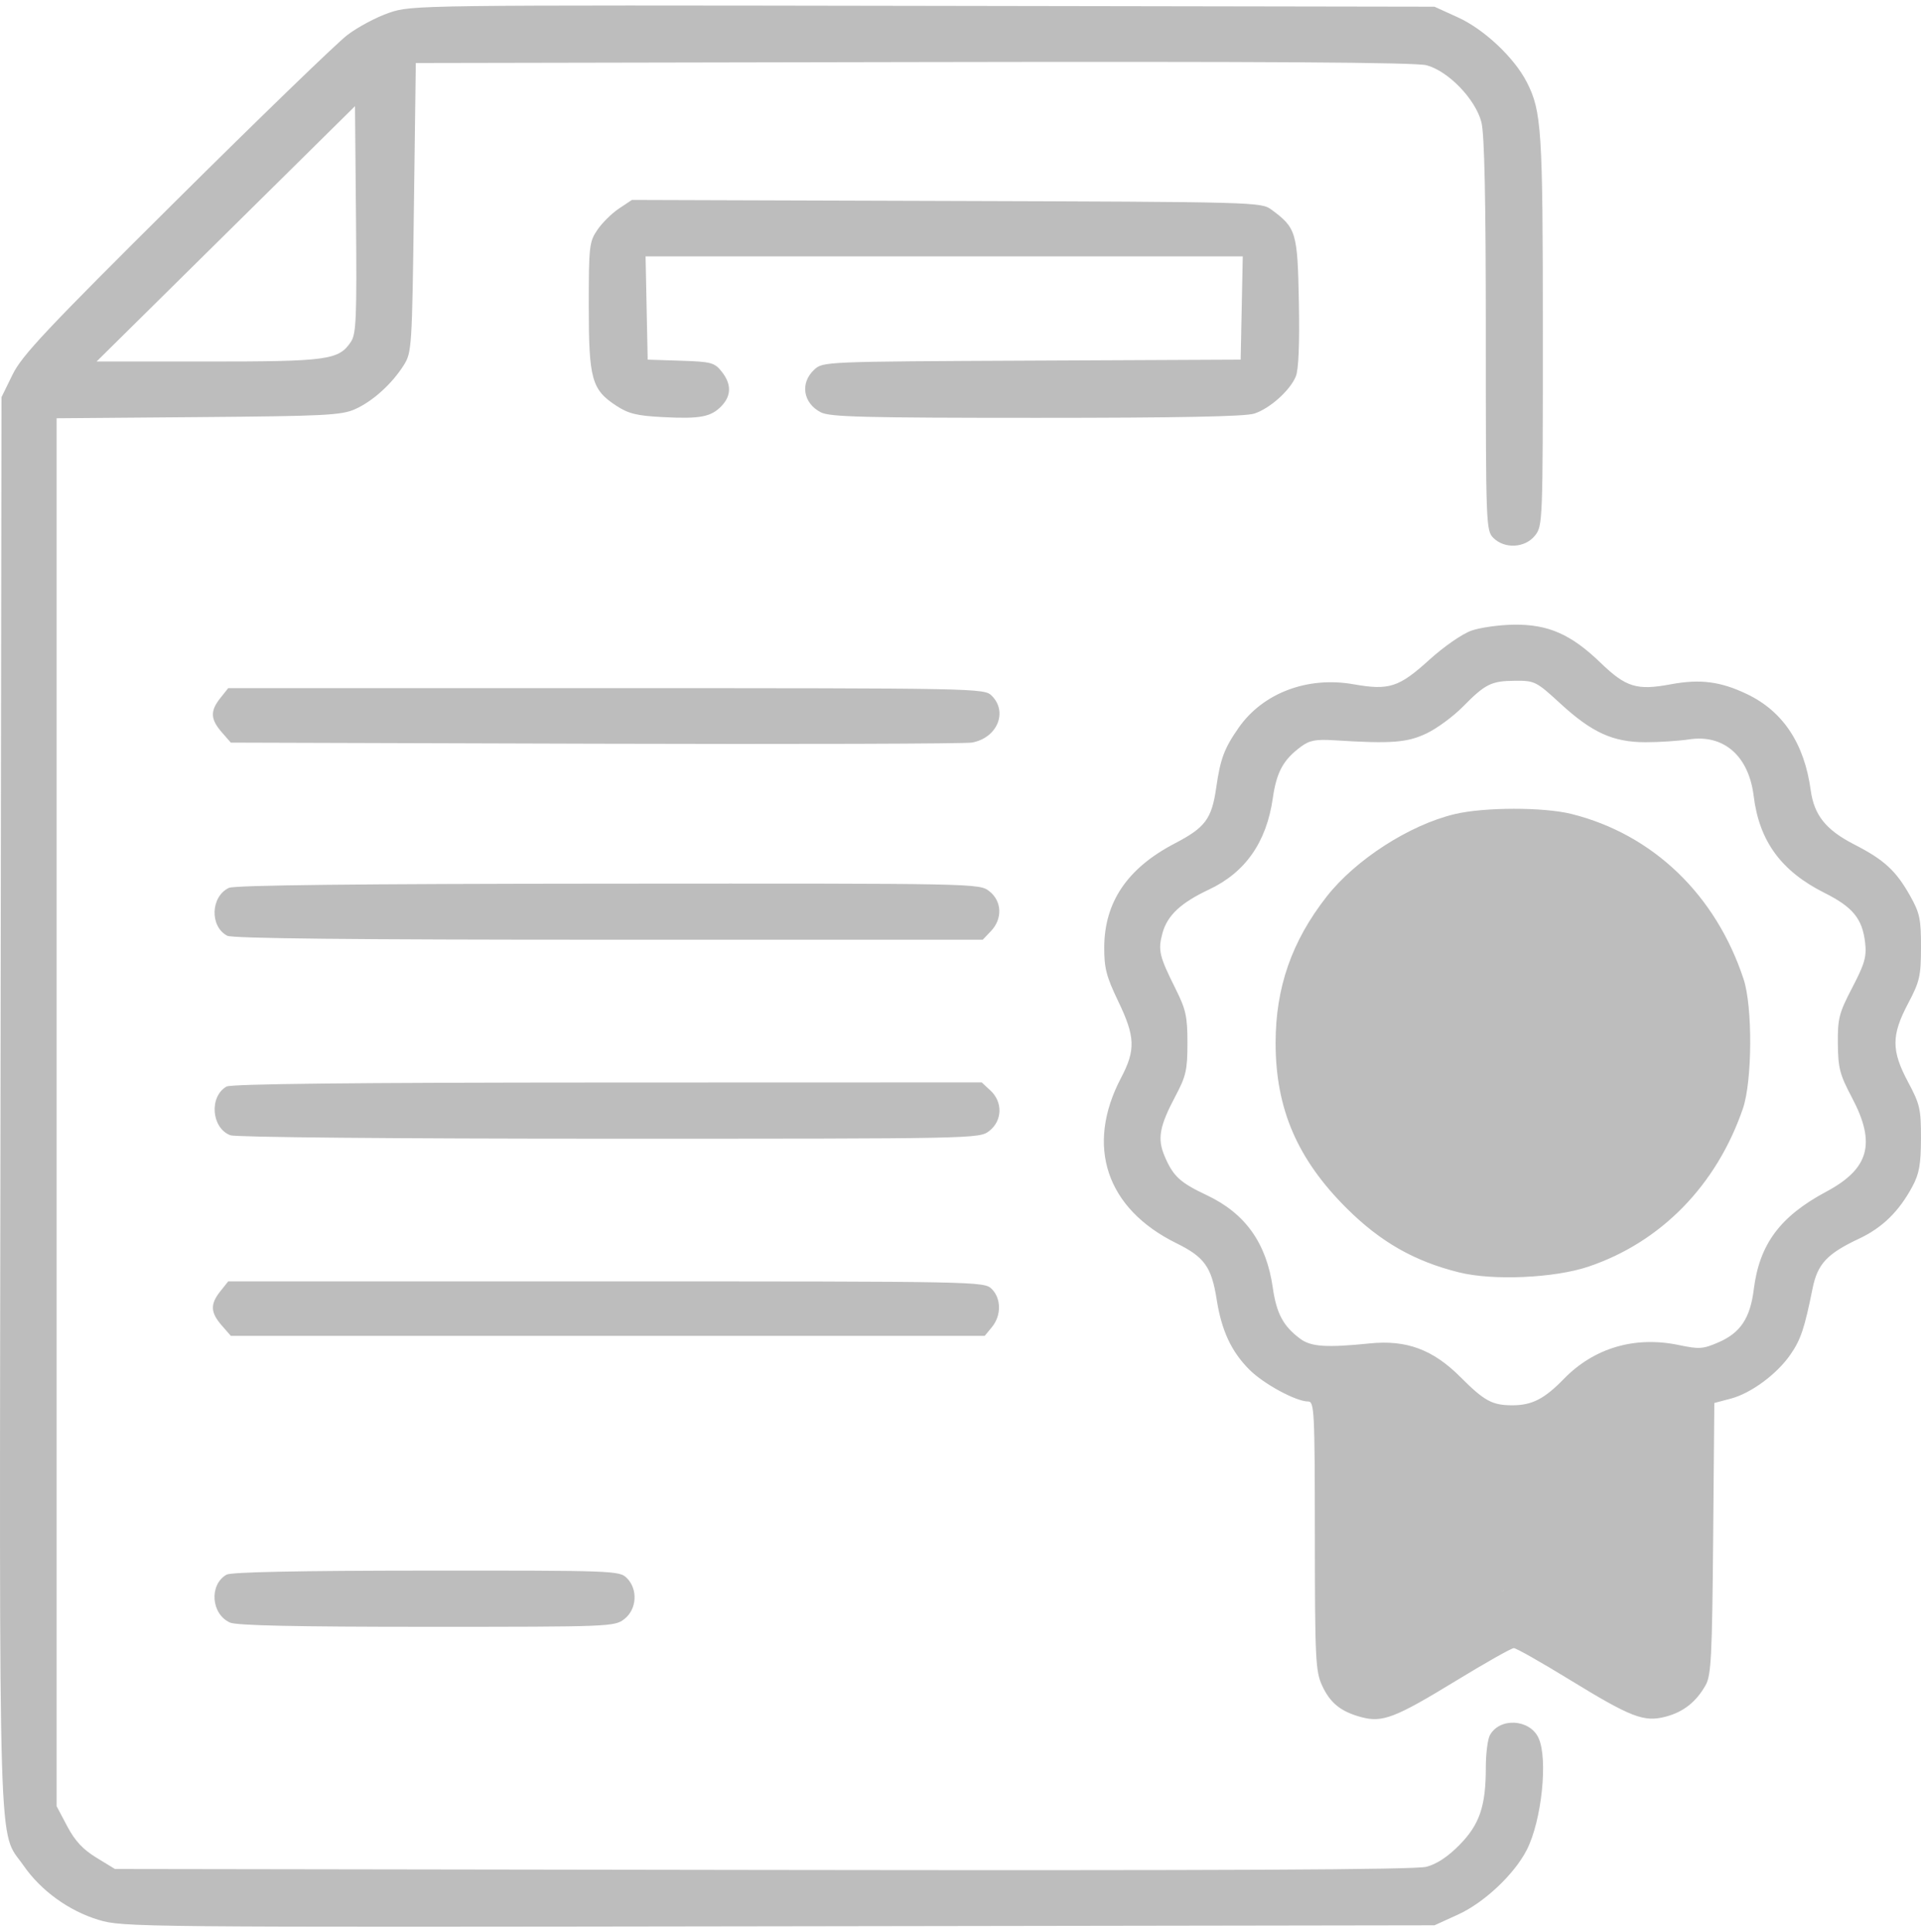 <svg width="174" height="175" viewBox="0 0 174 175" fill="none" xmlns="http://www.w3.org/2000/svg">
<path d="M123.599 151.585V125.758C125.24 124.682 125.787 125.22 127.975 127.372C130.164 129.524 133.993 131.138 137.823 131.138C141.652 131.138 143.84 128.448 146.576 125.758C148.764 123.606 150.405 124.861 150.952 125.758V151.585L136.181 144.052L123.599 151.585Z" fill="#BDBDBD"/>
<path d="M155.005 94.552C155.005 104.499 146.84 112.563 136.769 112.563C126.698 112.563 118.533 104.499 118.533 94.552C118.533 84.606 126.698 76.542 136.769 76.542C146.84 76.542 155.005 84.606 155.005 94.552Z" fill="#BDBDBD"/>
<path fill-rule="evenodd" clip-rule="evenodd" d="M35.253 1.155C34.117 1.541 32.413 2.447 31.466 3.168C30.519 3.889 23.532 10.647 15.938 18.186C4.174 29.864 1.984 32.193 1.134 33.932L0.135 35.972L0.046 99.885C-0.054 170.488 -0.202 165.598 2.141 168.971C3.714 171.235 6.234 173.059 8.915 173.871C11.119 174.539 12.044 174.548 70.544 174.459L129.935 174.367L132.077 173.39C134.436 172.314 137.157 169.753 138.29 167.542C139.64 164.907 140.232 159.297 139.358 157.405C138.563 155.679 135.832 155.526 134.948 157.157C134.747 157.528 134.583 158.844 134.583 160.083C134.583 163.572 134.018 165.233 132.203 167.083C131.152 168.155 130.147 168.819 129.199 169.068C128.181 169.336 110.995 169.417 69.092 169.355L10.41 169.267L8.731 168.242C7.508 167.495 6.79 166.721 6.089 165.397L5.127 163.579V37.88L17.952 37.776C29.423 37.683 30.923 37.607 32.155 37.06C33.753 36.349 35.495 34.778 36.567 33.081C37.298 31.925 37.324 31.519 37.491 18.8L37.663 5.708L82.725 5.622C114.587 5.561 128.202 5.645 129.205 5.909C131.182 6.429 133.653 8.991 134.183 11.072C134.462 12.163 134.583 18.024 134.583 30.342C134.583 47.59 134.601 48.061 135.272 48.723C136.297 49.736 138.14 49.63 139.034 48.507C139.735 47.627 139.747 47.302 139.747 29.992C139.747 11.743 139.639 10.067 138.29 7.433C137.157 5.223 134.436 2.661 132.077 1.585L129.935 0.608L83.627 0.531C37.652 0.455 37.304 0.459 35.253 1.155ZM31.789 30.951C30.692 32.605 29.7 32.742 18.826 32.742H8.746L32.155 9.615L32.246 19.87C32.325 28.78 32.265 30.233 31.789 30.951ZM56.065 18.887C55.421 19.316 54.542 20.183 54.112 20.814C53.374 21.895 53.329 22.293 53.329 27.725C53.329 34.334 53.593 35.289 55.819 36.744C56.929 37.47 57.681 37.653 60.05 37.776C63.426 37.951 64.421 37.76 65.37 36.754C66.258 35.812 66.257 34.77 65.365 33.65C64.717 32.838 64.423 32.76 61.664 32.669L58.666 32.572L58.474 23.22H112.567L112.376 32.572L93.459 32.66C74.592 32.747 74.539 32.749 73.748 33.484C72.447 34.69 72.735 36.517 74.356 37.345C75.175 37.763 78.274 37.842 93.888 37.842C106.805 37.842 112.801 37.725 113.616 37.456C115.028 36.991 116.834 35.377 117.369 34.101C117.624 33.492 117.721 31.161 117.649 27.369C117.53 21.036 117.415 20.647 115.17 18.991C114.23 18.298 113.895 18.289 85.727 18.199L57.235 18.108L56.065 18.887ZM133.285 57.112C132.449 57.404 130.796 58.549 129.449 59.77C126.706 62.257 125.819 62.541 122.59 61.971C118.424 61.236 114.382 62.768 112.191 65.914C110.887 67.785 110.538 68.721 110.162 71.342C109.758 74.159 109.172 74.948 106.419 76.381C102.122 78.618 100.033 81.693 100.019 85.805C100.013 87.679 100.214 88.453 101.287 90.685C102.831 93.894 102.874 95.085 101.543 97.618C98.298 103.792 100.196 109.464 106.555 112.594C109.097 113.845 109.741 114.745 110.205 117.695C110.649 120.518 111.532 122.41 113.171 124.05C114.458 125.338 117.384 126.923 118.487 126.929C119.049 126.932 119.09 127.742 119.097 139.088C119.104 150.227 119.159 151.362 119.749 152.645C120.482 154.241 121.451 155.021 123.313 155.518C125.219 156.027 126.364 155.587 131.847 152.242C134.533 150.603 136.906 149.263 137.12 149.264C137.334 149.266 139.592 150.543 142.136 152.103C147.759 155.549 148.9 155.989 150.876 155.472C152.482 155.051 153.648 154.128 154.499 152.605C154.993 151.72 155.082 149.966 155.174 139.324L155.279 127.063L156.766 126.67C158.607 126.184 160.947 124.456 162.179 122.672C163.109 121.327 163.448 120.313 164.178 116.697C164.629 114.466 165.484 113.549 168.387 112.183C170.504 111.187 172.011 109.714 173.221 107.455C173.841 106.298 173.991 105.457 173.997 103.109C174.004 100.449 173.904 100.011 172.835 98.009C171.307 95.148 171.306 93.77 172.828 90.888C173.885 88.886 173.995 88.406 174 85.787C174.004 83.236 173.889 82.691 173.017 81.137C171.737 78.856 170.664 77.869 167.955 76.481C165.391 75.167 164.319 73.832 164.01 71.566C163.433 67.336 161.503 64.425 158.241 62.864C155.84 61.716 153.996 61.479 151.324 61.977C148.258 62.548 147.282 62.248 144.982 60.03C142.311 57.453 140.255 56.544 137.165 56.574C135.84 56.587 134.094 56.829 133.285 57.112ZM141.329 63.714C144.2 66.352 146.103 67.217 149.044 67.22C150.274 67.221 152.056 67.105 153.003 66.962C156.142 66.487 158.397 68.468 158.844 72.091C159.349 76.182 161.335 78.899 165.257 80.864C167.828 82.152 168.692 83.211 168.939 85.375C169.084 86.644 168.902 87.278 167.779 89.435C166.573 91.75 166.449 92.231 166.469 94.514C166.489 96.734 166.643 97.322 167.752 99.419C169.94 103.555 169.312 105.845 165.42 107.926C161.228 110.167 159.363 112.682 158.852 116.784C158.531 119.363 157.646 120.701 155.701 121.551C154.258 122.182 153.93 122.206 152.091 121.821C148.083 120.981 144.384 122.068 141.641 124.891C139.888 126.695 138.76 127.272 136.988 127.272C135.159 127.272 134.453 126.888 132.274 124.706C129.794 122.223 127.394 121.333 124.082 121.668C120.153 122.066 118.76 121.975 117.785 121.257C116.239 120.116 115.624 118.974 115.285 116.613C114.706 112.57 112.788 109.885 109.308 108.245C106.874 107.097 106.257 106.525 105.483 104.697C104.815 103.117 105.02 102.001 106.482 99.246C107.428 97.464 107.556 96.894 107.556 94.463C107.556 92.047 107.419 91.429 106.46 89.51C105.001 86.591 104.875 86.05 105.294 84.513C105.732 82.907 106.951 81.764 109.512 80.56C112.8 79.013 114.716 76.273 115.285 72.304C115.628 69.916 116.238 68.801 117.847 67.617C118.63 67.04 119.18 66.939 120.924 67.049C126.02 67.37 127.473 67.259 129.229 66.416C130.166 65.967 131.638 64.883 132.5 64.007C134.538 61.937 135.082 61.667 137.26 61.655C139.012 61.645 139.156 61.718 141.329 63.714ZM19.957 63.221C19.028 64.387 19.057 65.132 20.074 66.301L20.905 67.255L53.901 67.355C72.049 67.409 87.41 67.362 88.036 67.251C90.32 66.843 91.316 64.478 89.824 63.005C89.145 62.334 88.677 62.325 54.903 62.325H20.671L19.957 63.221ZM131.754 73.734C127.662 74.714 122.787 77.855 120.168 81.198C117.006 85.235 115.541 89.434 115.541 94.458C115.541 100.42 117.512 104.994 122 109.452C125.06 112.492 128.123 114.234 132.169 115.238C135.239 115.999 140.804 115.75 143.879 114.714C150.447 112.5 155.474 107.358 157.865 100.409C158.721 97.925 158.758 91.184 157.931 88.678C155.405 81.022 149.716 75.562 142.344 73.719C139.812 73.086 134.427 73.094 131.754 73.734ZM143.985 79.749C150.286 82.71 153.91 88.815 153.423 95.649C153.192 98.898 152.152 101.61 150.128 104.242C144.348 111.759 133.158 112.799 126.147 106.47C121.968 102.698 120.147 97.788 120.847 92.181C121.582 86.298 126.201 80.862 132.091 78.949C133.622 78.451 134.88 78.327 137.682 78.396C141.049 78.479 141.481 78.572 143.985 79.749ZM20.731 80.411C19.076 81.202 18.983 83.901 20.581 84.747C21.049 84.994 31.92 85.107 55.14 85.107H89.016L89.764 84.32C90.824 83.207 90.753 81.603 89.606 80.712C88.702 80.009 88.587 80.007 55.09 80.03C32.3 80.046 21.24 80.168 20.731 80.411ZM20.516 98.407C18.923 99.322 19.152 102.173 20.869 102.818C21.351 102.999 35.75 103.129 55.199 103.129C88.568 103.129 88.702 103.127 89.606 102.425C90.792 101.503 90.843 99.813 89.716 98.768L88.919 98.029L55.028 98.039C31.995 98.046 20.938 98.164 20.516 98.407ZM19.957 116.947C19.028 118.113 19.057 118.859 20.074 120.027L20.905 120.981H89.197L89.855 120.179C90.708 119.138 90.695 117.59 89.824 116.731C89.145 116.06 88.677 116.051 54.903 116.051H20.671L19.957 116.947ZM126.773 126.983C127.187 127.198 128.395 128.166 129.458 129.133C132.333 131.748 133.479 132.204 137.165 132.197C140.828 132.19 142.179 131.632 144.581 129.136C146.204 127.45 147.764 126.592 149.205 126.592H150.076V138.473C150.076 145.008 149.96 150.424 149.818 150.509C149.676 150.594 147.236 149.236 144.396 147.492C139.003 144.182 137.314 143.569 135.482 144.259C134.935 144.464 132.363 145.929 129.767 147.514C127.171 149.099 124.868 150.395 124.65 150.395C124.359 150.395 124.254 147.237 124.254 138.493V126.592H125.138C125.623 126.592 126.359 126.768 126.773 126.983ZM20.516 142.612C18.926 143.525 19.12 146.18 20.832 146.95C21.43 147.219 26.779 147.334 38.666 147.334C55.323 147.334 55.663 147.321 56.553 146.63C57.69 145.746 57.797 143.927 56.772 142.914C56.101 142.251 55.632 142.234 38.61 142.244C27.046 142.251 20.927 142.375 20.516 142.612Z" fill="#BDBDBD"/>
</svg>
